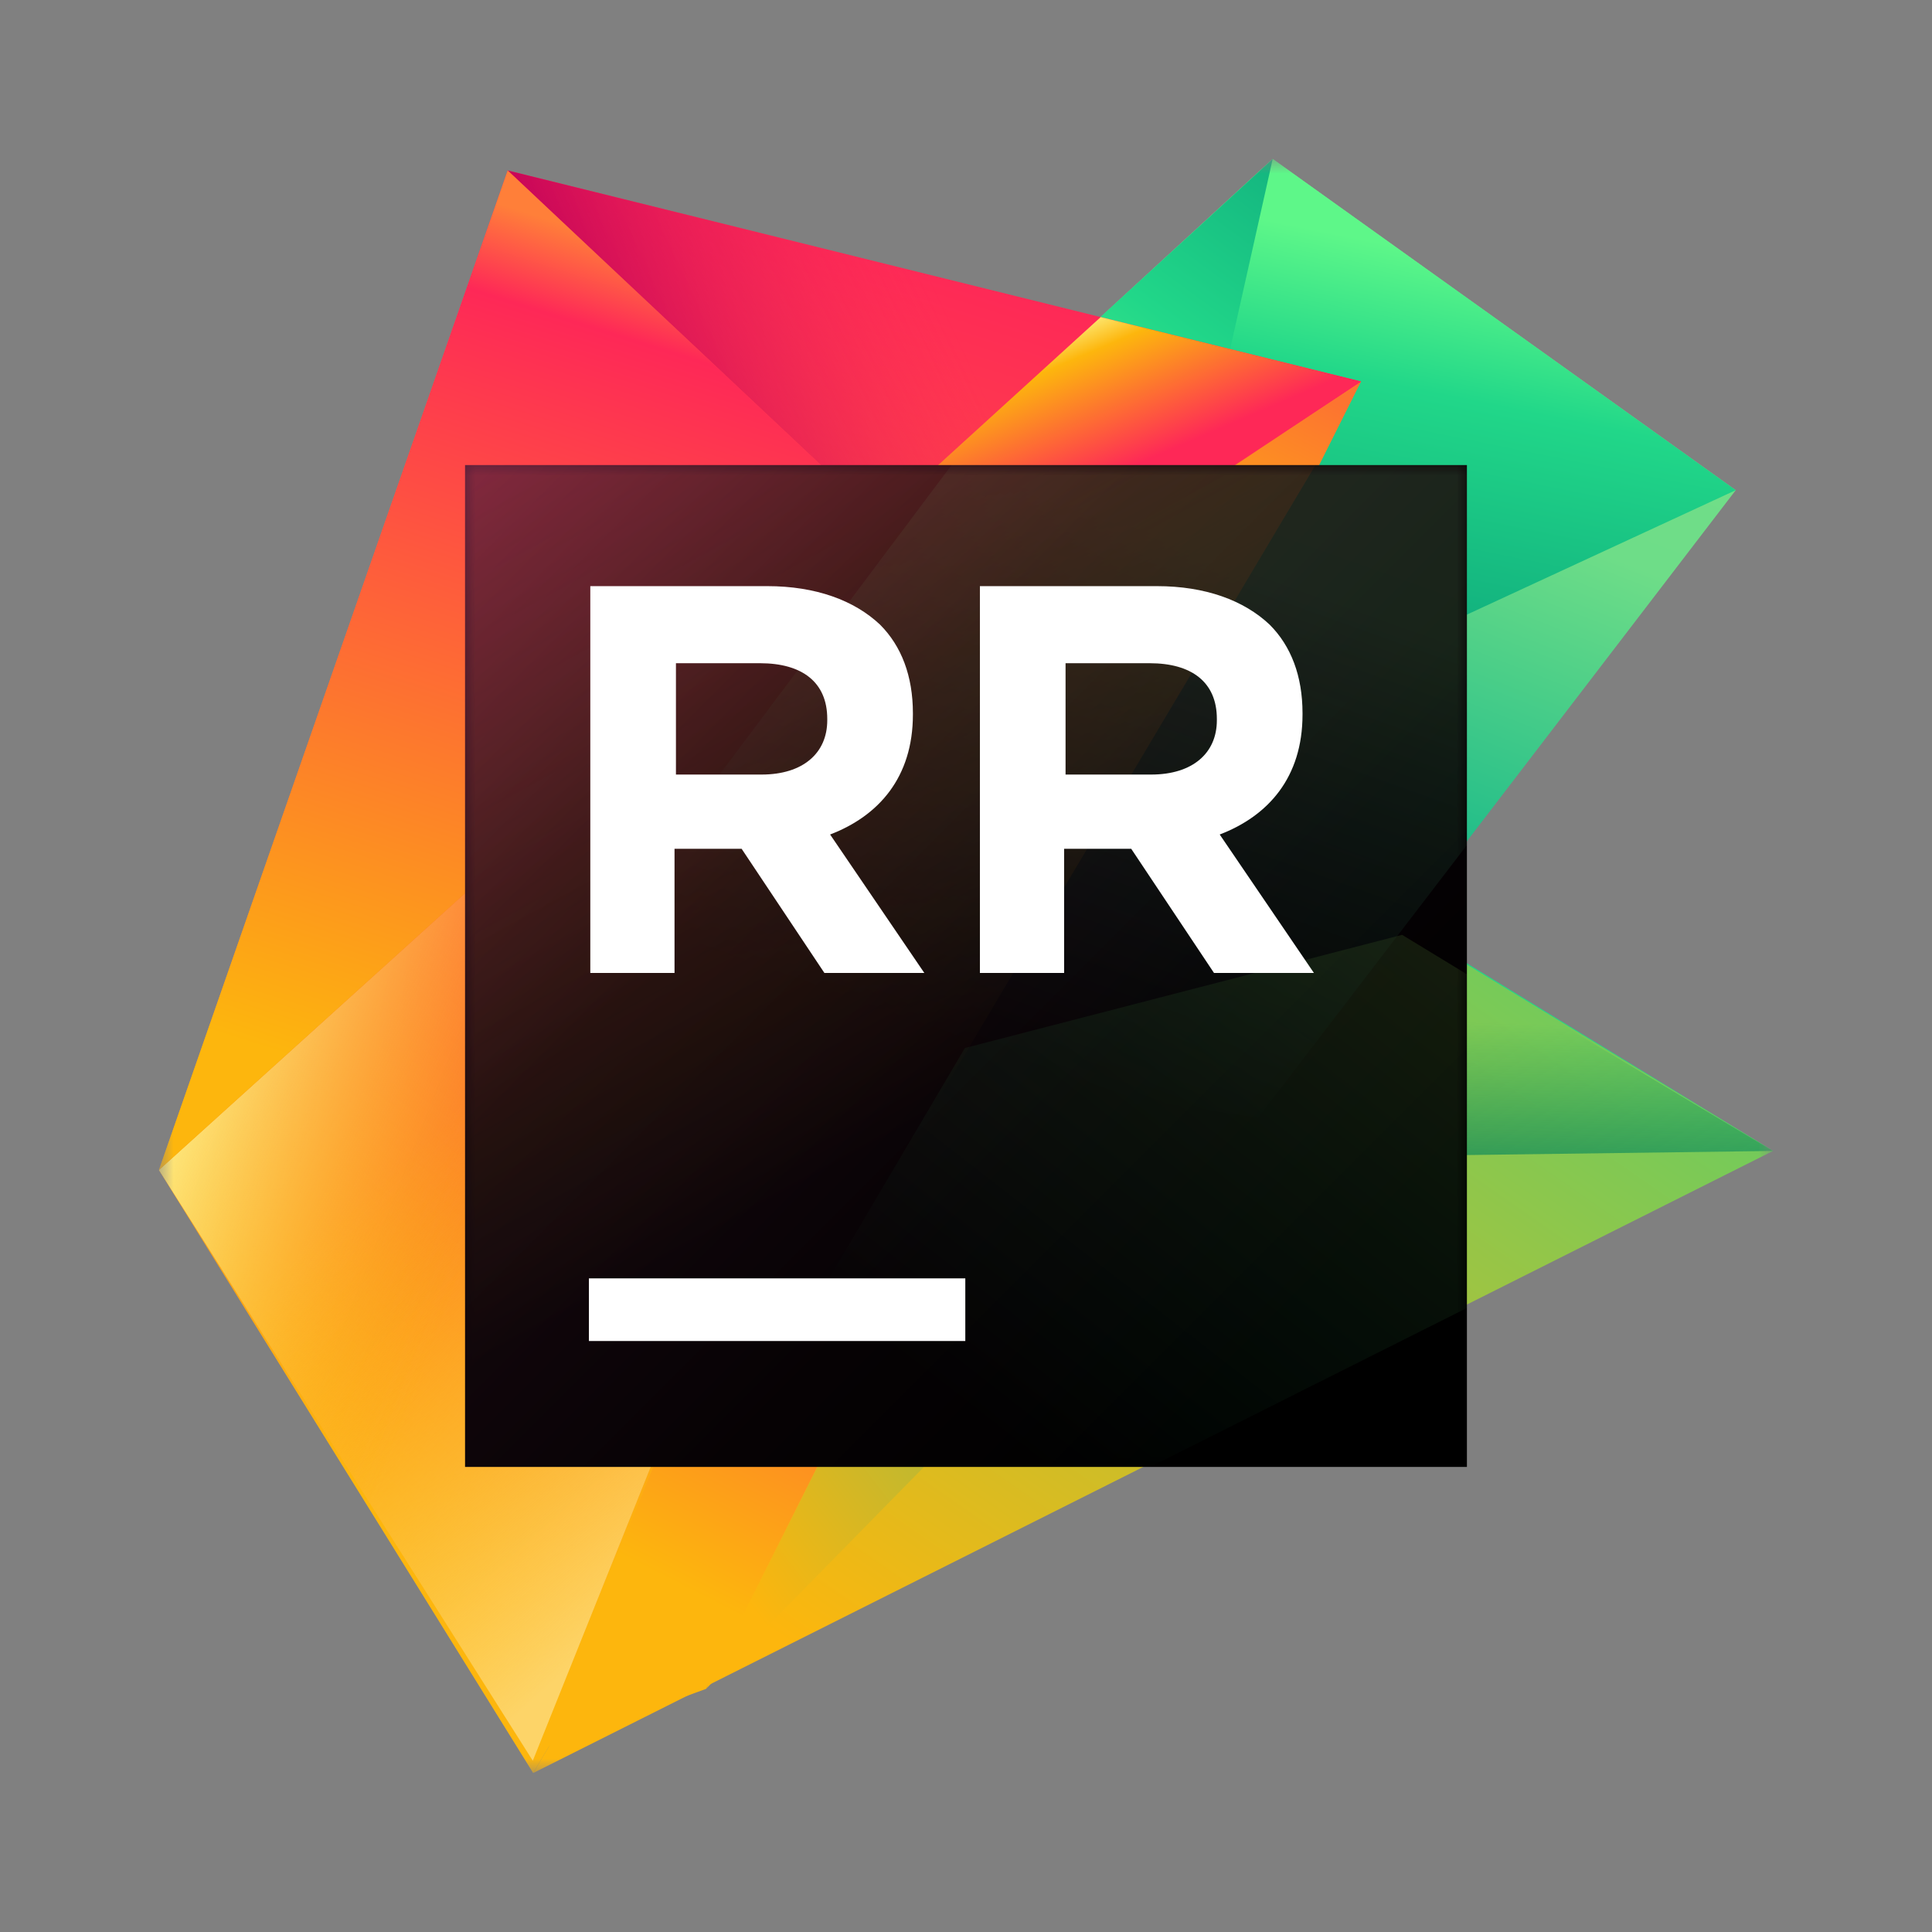 <svg xmlns="http://www.w3.org/2000/svg" fill="none" viewBox="0 0 128 128"><rect x="0" y="0" width="128" height="128" fill="#808080" stroke="none"/><mask id="a" width="108" height="108" x="10" y="10" maskUnits="userSpaceOnUse" style="mask-type:luminance"><path fill="#fff" d="M10.531 10.531H117.47V117.47H10.531V10.531Z"/></mask><g mask="url(#a)"><path fill="url(#b)" d="m84.32 10.531 30.676 21.945-31.512 41.15-30.033-34.738L84.32 10.531Z"/><path fill="url(#c)" d="m84.32 10.531 30.676 21.945-39.703 18.376-21.842-11.964L84.32 10.531Z"/><path fill="url(#d)" d="m84.32 10.531-9.027 40.321-21.842-11.964L84.32 10.531Z"/><path fill="url(#e)" d="M117.469 76.253 75.512 50.54l-53.08 37.438 12.545 24.133 82.492-35.857Z"/><path fill="url(#f)" d="M117.469 76.253 93.093 61.42l-29.165 7.55-28.603 48.498 82.144-41.216Z"/><path fill="url(#g)" d="m92.766 61.506 24.703 14.747-36.171.483 11.468-15.23Z"/><path fill="url(#h)" d="m69.15 67.387-22.378 44.507 34.526-35.158-12.148-9.349Z"/><path fill="url(#i)" d="m33.635 11.293 56.537 13.98-54.847 92.196-24.794-39.951 23.104-66.225Z"/><path fill="url(#j)" d="M90.172 25.273 66.286 41.146 35.3 116.654l1.096-.984 10.377-3.776 43.4-86.62Z"/><path fill="url(#k)" d="m33.635 11.293 39.278 9.725-14.703 13.39-24.575-23.116Z"/><path fill="url(#l)" d="m90.172 25.273-17.284-4.274.025.019-14.703 13.39 7.218 7.17 24.744-16.305Z"/><path fill="url(#m)" d="M35.299 116.653 10.531 77.518l47.68-43.11 7.218 7.17-30.13 75.075Z"/><path fill="url(#n)" d="M35.299 116.653 10.531 77.518l47.68-43.11 7.218 7.17-30.13 75.075Z"/><path fill="url(#o)" d="M35.299 116.653 10.531 77.518l47.68-43.11 7.218 7.17-30.13 75.075Z"/><path fill="url(#p)" d="M33.635 11.293 10.53 77.517l47.68-43.108-24.576-23.116Z"/><path fill="url(#q)" d="m69.206 67.314 23.765-6.076-15.875-9.796-7.89 15.872Z"/></g><path fill="url(#r)" d="M97.188 30.813H30.811v66.374h66.376V30.814Z"/><mask id="s" width="68" height="68" x="30" y="30" maskUnits="userSpaceOnUse" style="mask-type:luminance"><path fill="#fff" d="M30.813 30.813h66.374v66.374H30.814V30.814Z"/></mask><g mask="url(#s)" opacity=".3"><path fill="url(#t)" d="M97.188 30.813H63.044L36.145 66.684l47.205 7.373 13.838-18.07V30.812Z" opacity=".5"/><path fill="url(#u)" d="m76.199 97.188 20.989-10.532V64.55l-4.296-2.614-28.964 7.498L47.56 97.188H76.2Z"/><path fill="url(#v)" d="M87.15 30.813H30.813v66.374h16.852l39.487-66.374Z"/></g><path fill="#fff" d="M63.954 84.696H39.017v4.148h24.937v-4.148ZM39.11 38.833h11.726c3.215 0 5.769.946 7.471 2.553 1.418 1.419 2.175 3.405 2.175 5.864v.094c0 4.161-2.27 6.715-5.485 7.944l6.242 9.173h-6.62l-5.485-8.227h-4.445v8.227h-5.58V38.833Zm11.348 12.483c2.742 0 4.35-1.419 4.35-3.594v-.094c0-2.459-1.702-3.688-4.445-3.688h-5.58v7.376h5.675ZM64.922 38.833h11.727c3.215 0 5.768.946 7.47 2.553 1.419 1.419 2.176 3.405 2.176 5.864v.094c0 4.161-2.27 6.715-5.486 7.944l6.242 9.173h-6.62l-5.485-8.227h-4.445v8.227h-5.58V38.833ZM76.27 51.316c2.743 0 4.35-1.419 4.35-3.594v-.094c0-2.459-1.702-3.688-4.444-3.688h-5.58v7.376h5.674Z"/><defs><linearGradient id="b" x1="74.321" x2="90.929" y1="60.889" y2="18.614" gradientUnits="userSpaceOnUse"><stop offset=".049" stop-color="#219E89"/><stop offset=".279" stop-color="#21BD89"/><stop offset=".753" stop-color="#6EDD88"/><stop offset="1" stop-color="#71DE88"/></linearGradient><linearGradient id="c" x1="88.326" x2="77.22" y1="15.433" y2="70.245" gradientUnits="userSpaceOnUse"><stop stop-color="#5EF789"/><stop offset=".163" stop-color="#21D789"/><stop offset=".505" stop-color="#0EA67B"/><stop offset=".982" stop-color="#21D789"/></linearGradient><linearGradient id="d" x1="56.455" x2="93.674" y1="55.717" y2="4.729" gradientUnits="userSpaceOnUse"><stop offset=".39" stop-color="#5EF789"/><stop offset=".636" stop-color="#21D789"/><stop offset=".928" stop-color="#0EA67B"/></linearGradient><linearGradient id="e" x1="101.929" x2="46.384" y1="36.156" y2="115.985" gradientUnits="userSpaceOnUse"><stop offset=".244" stop-color="#21D789"/><stop offset=".891" stop-color="#FDB60D"/></linearGradient><linearGradient id="f" x1="119.753" x2="61.16" y1="30.855" y2="115.064" gradientUnits="userSpaceOnUse"><stop stop-color="#21D789"/><stop offset="1" stop-color="#FDB60D"/></linearGradient><linearGradient id="g" x1="99.143" x2="99.79" y1="82.668" y2="66.063" gradientUnits="userSpaceOnUse"><stop offset=".065" stop-color="#037F5C"/><stop offset=".898" stop-color="#038E5C" stop-opacity="0"/></linearGradient><linearGradient id="h" x1="87.505" x2="29.063" y1="66.868" y2="111.915" gradientUnits="userSpaceOnUse"><stop stop-color="#21BD89"/><stop offset=".733" stop-color="#FDB60D"/></linearGradient><linearGradient id="i" x1="61.253" x2="34.393" y1="16.895" y2="101.902" gradientUnits="userSpaceOnUse"><stop stop-color="#FE2857"/><stop offset="1" stop-color="#FDB60D"/></linearGradient><linearGradient id="j" x1="89.474" x2="38.208" y1="11.876" y2="112.469" gradientUnits="userSpaceOnUse"><stop offset=".121" stop-color="#FD7430"/><stop offset=".254" stop-color="#FDB60D"/><stop offset=".535" stop-color="#FE2857"/><stop offset=".914" stop-color="#FDB60D"/></linearGradient><linearGradient id="k" x1="31.5" x2="64.5" y1="29.593" y2="14.165" gradientUnits="userSpaceOnUse"><stop offset=".216" stop-color="#BE0059"/><stop offset=".884" stop-color="#FE2857" stop-opacity="0"/></linearGradient><linearGradient id="l" x1="78.4" x2="70.357" y1="39.684" y2="20.874" gradientUnits="userSpaceOnUse"><stop offset=".46" stop-color="#FE2857"/><stop offset=".853" stop-color="#FDB60D"/><stop offset="1" stop-color="#FDFFA1"/></linearGradient><linearGradient id="m" x1="80.57" x2="18.969" y1="21.343" y2="102.269" gradientUnits="userSpaceOnUse"><stop offset=".272" stop-color="#FE2857"/><stop offset="1" stop-color="#FDB60D"/></linearGradient><linearGradient id="n" x1="74.902" x2="37.731" y1="106.65" y2="64.94" gradientUnits="userSpaceOnUse"><stop offset=".39" stop-color="#FDD468"/><stop offset=".975" stop-color="#FDB60D" stop-opacity="0"/></linearGradient><linearGradient id="o" x1="48.719" x2="12.157" y1="76.302" y2="61.966" gradientUnits="userSpaceOnUse"><stop offset=".35" stop-color="#FDB60D" stop-opacity="0"/><stop offset=".985" stop-color="#FDFFA1"/></linearGradient><linearGradient id="p" x1="46.991" x2="28.96" y1="16.023" y2="73.088" gradientUnits="userSpaceOnUse"><stop offset=".03" stop-color="#FF7F39"/><stop offset=".129" stop-color="#FE2857"/><stop offset="1" stop-color="#FDB60D"/></linearGradient><linearGradient id="q" x1="58.761" x2="84.198" y1="77.624" y2="57.017" gradientUnits="userSpaceOnUse"><stop offset=".065" stop-color="#037F5C"/><stop offset=".898" stop-color="#038E5C" stop-opacity="0"/></linearGradient><linearGradient id="r" x1="29.726" x2="92.31" y1="29.726" y2="92.31" gradientUnits="userSpaceOnUse"><stop offset=".028" stop-color="#5A1F3A"/><stop offset=".08" stop-color="#4E1B32"/><stop offset=".277" stop-color="#260D18"/><stop offset=".38" stop-color="#16080E"/><stop offset=".391" stop-color="#15080E"/><stop offset=".683" stop-color="#060204"/><stop offset=".914"/></linearGradient><linearGradient id="t" x1="64.171" x2="79.788" y1="71.515" y2="27.858" gradientUnits="userSpaceOnUse"><stop offset=".049" stop-color="#219E89" stop-opacity="0"/><stop offset=".822" stop-color="#6EDD88"/><stop offset="1" stop-color="#71DE88"/></linearGradient><linearGradient id="u" x1="75.528" x2="135.336" y1="102.573" y2="25.551" gradientUnits="userSpaceOnUse"><stop stop-color="#21D789" stop-opacity="0"/><stop offset="1" stop-color="#FDB60D"/></linearGradient><linearGradient id="v" x1="32.581" x2="63.821" y1="15.79" y2="72.821" gradientUnits="userSpaceOnUse"><stop stop-color="#FE2857"/><stop offset="1" stop-color="#FDB60D" stop-opacity="0"/></linearGradient></defs></svg>
